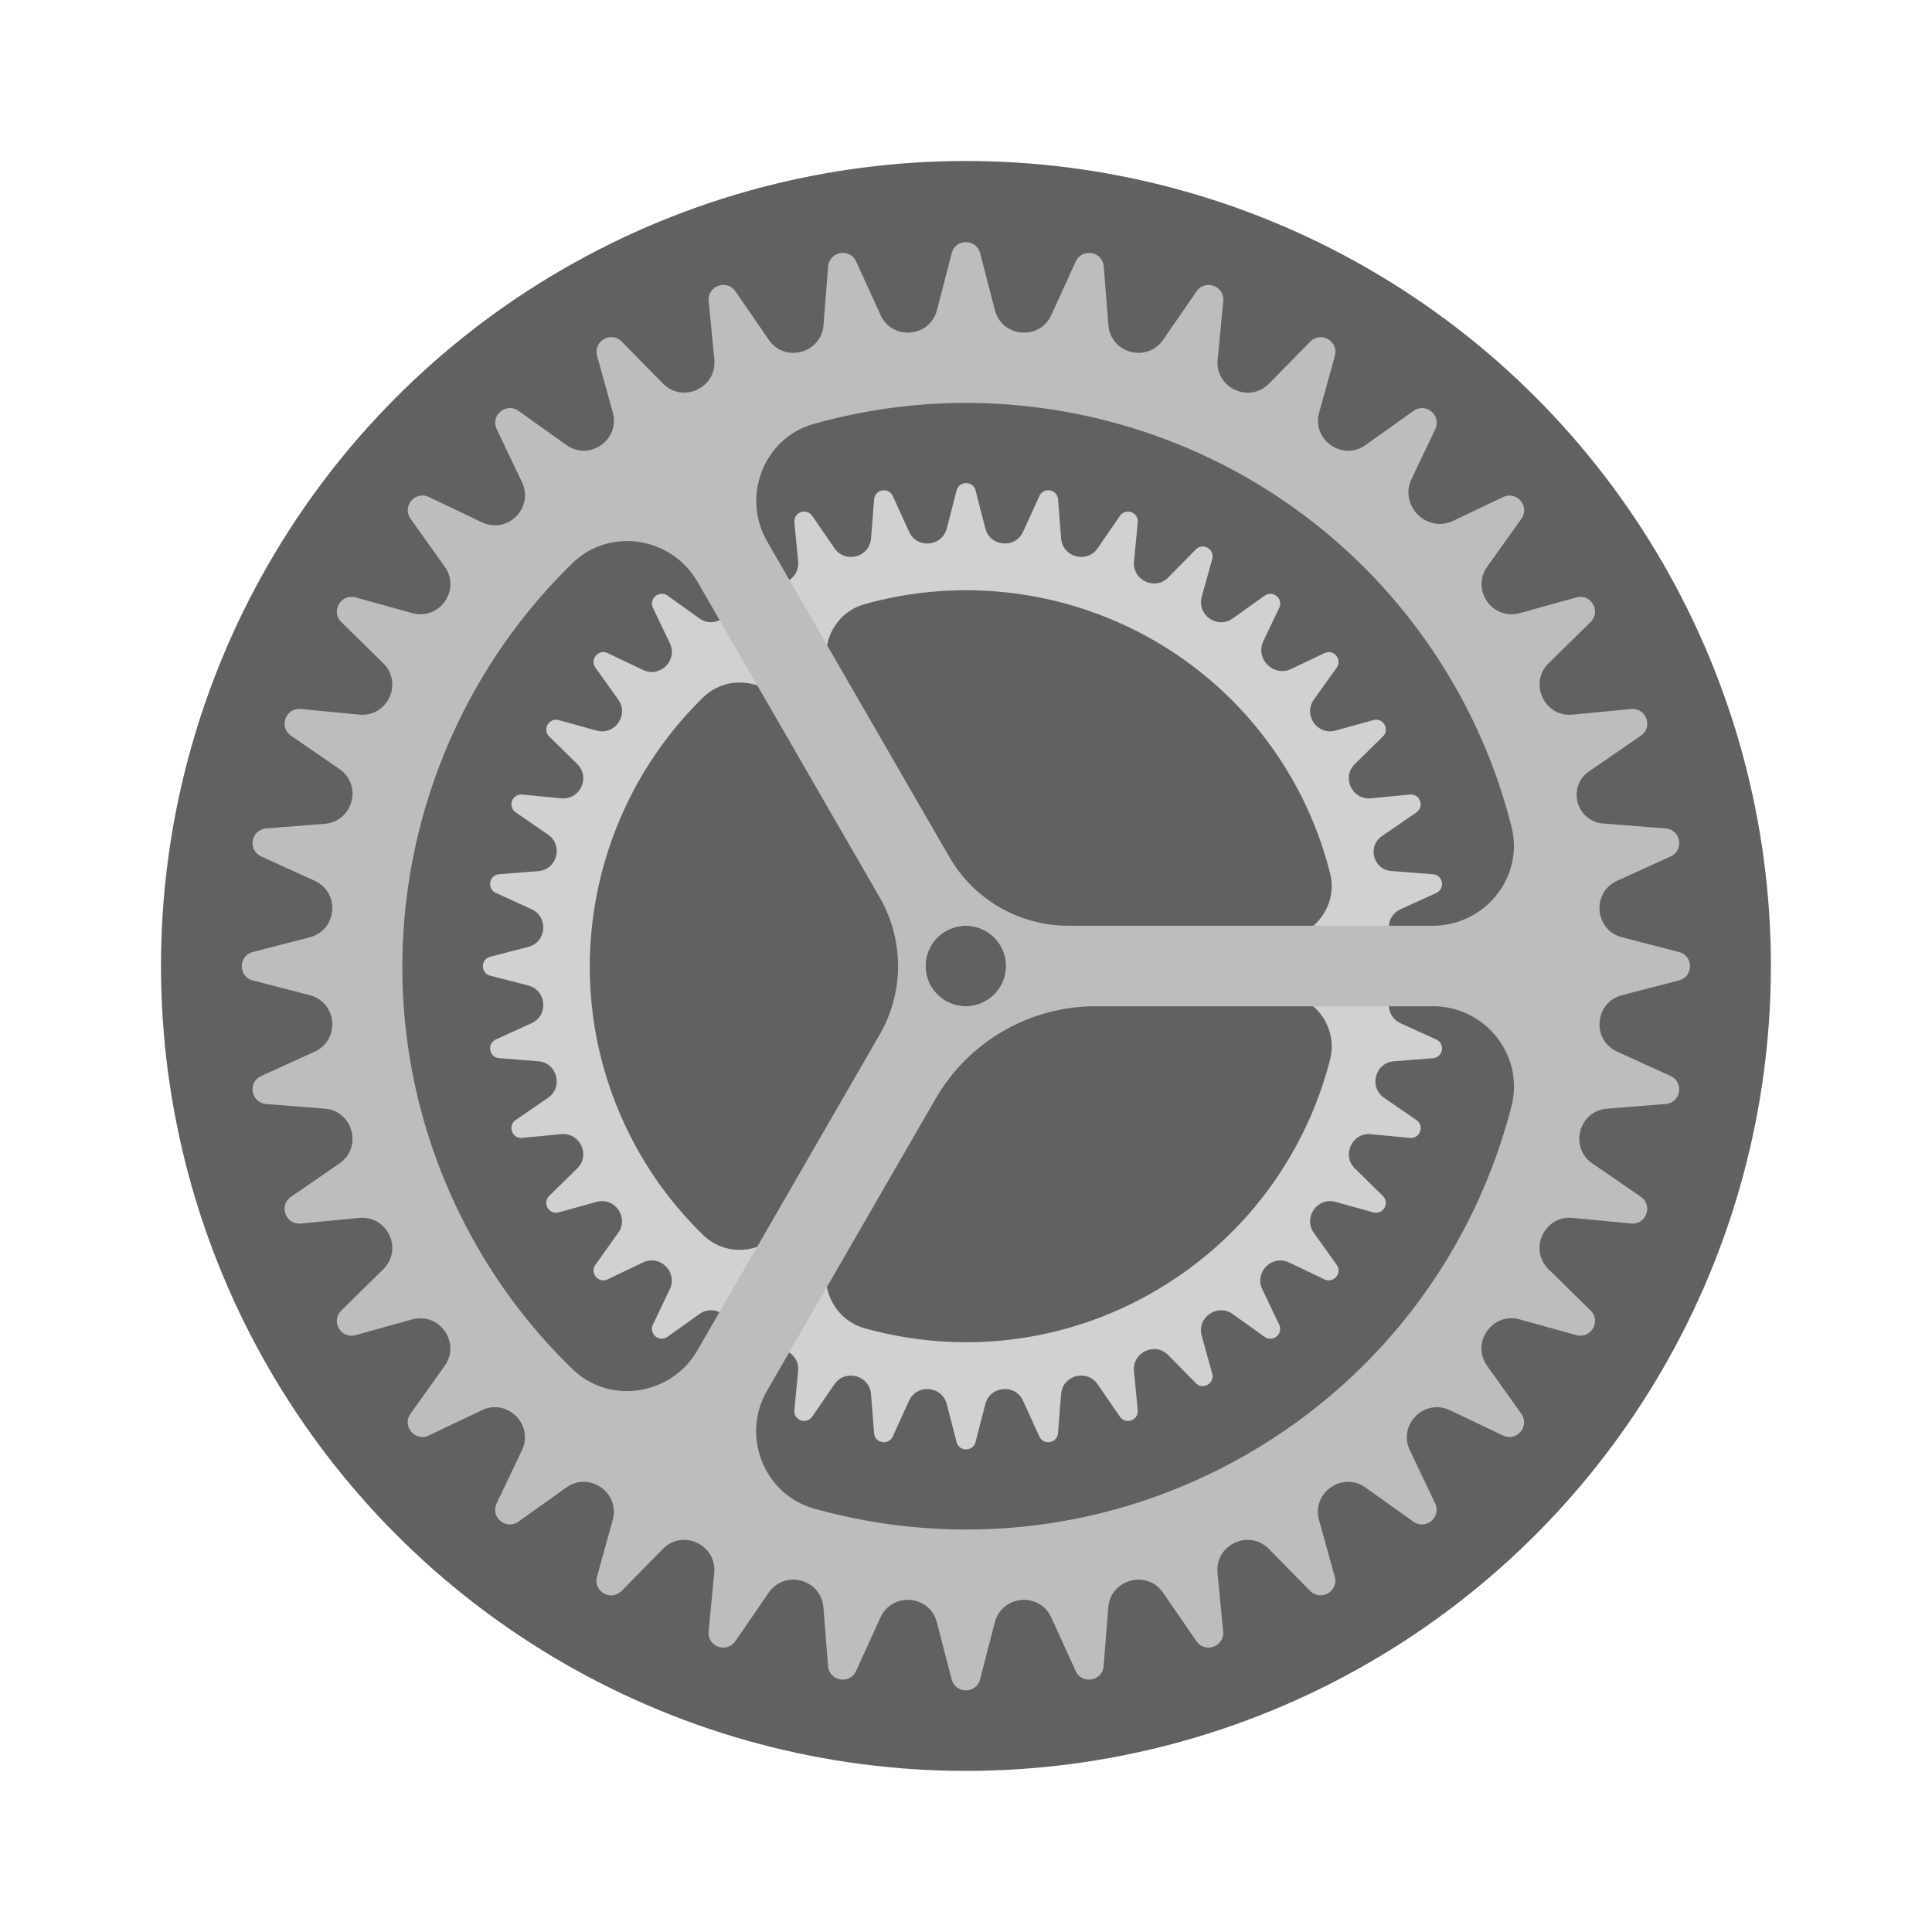 <svg xmlns="http://www.w3.org/2000/svg" x="0px" y="0px" width="100" height="100" viewBox="0,0,256,256">
<g fill-opacity="0" fill="#dddddd" fill-rule="nonzero" stroke="none" stroke-width="1" stroke-linecap="butt" stroke-linejoin="miter" stroke-miterlimit="10" stroke-dasharray="" stroke-dashoffset="0" font-family="none" font-weight="none" font-size="none" text-anchor="none" style="mix-blend-mode: normal"><path d="M0,256v-256h256v256z" id="bgRectangle"></path></g><g fill="none" fill-rule="nonzero" stroke="none" stroke-width="1" stroke-linecap="butt" stroke-linejoin="miter" stroke-miterlimit="10" stroke-dasharray="" stroke-dashoffset="0" font-family="none" font-weight="none" font-size="none" text-anchor="none" style="mix-blend-mode: normal"><g transform="scale(5.333,5.333)"><circle cx="24" cy="24" r="20" fill="#616161"></circle><path d="M34.139,17.887l-0.955,0.265c-0.453,0.126 -0.812,-0.388 -0.539,-0.77l0.576,-0.807c0.123,-0.2 -0.08,-0.441 -0.298,-0.355l-0.838,0.4c-0.443,0.211 -0.906,-0.251 -0.694,-0.694l0.4,-0.838c0.086,-0.218 -0.155,-0.421 -0.355,-0.298l-0.807,0.576c-0.383,0.273 -0.896,-0.086 -0.77,-0.539l0.265,-0.955c0.047,-0.23 -0.226,-0.387 -0.401,-0.232l-0.695,0.707c-0.329,0.335 -0.897,0.07 -0.852,-0.397l0.095,-0.987c0.006,-0.235 -0.29,-0.342 -0.436,-0.159l-0.562,0.817c-0.266,0.387 -0.871,0.225 -0.908,-0.243l-0.078,-0.988c-0.034,-0.232 -0.345,-0.287 -0.456,-0.08l-0.411,0.902c-0.195,0.428 -0.819,0.373 -0.937,-0.082l-0.248,-0.96c-0.074,-0.223 -0.389,-0.223 -0.463,0l-0.248,0.96c-0.118,0.455 -0.742,0.51 -0.937,0.082l-0.411,-0.902c-0.112,-0.206 -0.422,-0.152 -0.456,0.08l-0.078,0.988c-0.037,0.469 -0.642,0.631 -0.908,0.243l-0.562,-0.817c-0.146,-0.184 -0.442,-0.076 -0.436,0.158l0.095,0.987c0.045,0.468 -0.523,0.733 -0.852,0.397l-0.695,-0.707c-0.176,-0.156 -0.448,0.002 -0.401,0.232l0.265,0.955c0.126,0.453 -0.388,0.812 -0.77,0.539l-0.807,-0.576c-0.2,-0.123 -0.441,0.08 -0.355,0.298l0.427,0.895c0.202,0.424 -0.241,0.867 -0.665,0.665l-0.895,-0.427c-0.218,-0.086 -0.421,0.155 -0.298,0.355l0.576,0.807c0.273,0.383 -0.086,0.896 -0.539,0.77l-0.955,-0.265c-0.23,-0.047 -0.387,0.226 -0.232,0.401l0.707,0.695c0.335,0.329 0.07,0.897 -0.397,0.852l-0.987,-0.095c-0.235,-0.006 -0.342,0.29 -0.159,0.435l0.817,0.562c0.387,0.266 0.225,0.871 -0.243,0.908l-0.988,0.078c-0.232,0.034 -0.287,0.345 -0.08,0.456l0.902,0.411c0.428,0.195 0.373,0.819 -0.082,0.937l-0.96,0.248c-0.223,0.074 -0.223,0.389 0,0.463l0.96,0.248c0.455,0.118 0.51,0.742 0.082,0.937l-0.902,0.411c-0.206,0.112 -0.152,0.422 0.08,0.456l0.988,0.078c0.469,0.037 0.631,0.642 0.243,0.908l-0.817,0.562c-0.184,0.146 -0.076,0.442 0.158,0.436l0.987,-0.095c0.468,-0.045 0.733,0.523 0.397,0.852l-0.707,0.695c-0.156,0.176 0.002,0.448 0.232,0.401l0.955,-0.265c0.453,-0.126 0.812,0.388 0.539,0.77l-0.576,0.807c-0.123,0.2 0.08,0.441 0.298,0.355l0.895,-0.427c0.424,-0.202 0.867,0.241 0.665,0.665l-0.427,0.895c-0.086,0.218 0.155,0.421 0.355,0.298l0.807,-0.576c0.383,-0.273 0.896,0.086 0.77,0.539l-0.265,0.956c-0.047,0.23 0.226,0.387 0.401,0.232l0.695,-0.707c0.329,-0.335 0.897,-0.07 0.852,0.397l-0.095,0.987c-0.006,0.235 0.29,0.342 0.436,0.159l0.562,-0.817c0.266,-0.387 0.871,-0.225 0.908,0.243l0.078,0.988c0.034,0.232 0.345,0.287 0.456,0.08l0.411,-0.902c0.195,-0.428 0.819,-0.373 0.937,0.082l0.248,0.96c0.074,0.223 0.389,0.223 0.463,0l0.248,-0.96c0.118,-0.455 0.742,-0.51 0.937,-0.082l0.411,0.902c0.112,0.206 0.422,0.152 0.456,-0.08l0.078,-0.988c0.037,-0.469 0.642,-0.631 0.908,-0.243l0.562,0.817c0.146,0.184 0.442,0.076 0.436,-0.158l-0.095,-0.987c-0.045,-0.468 0.523,-0.733 0.852,-0.397l0.695,0.707c0.176,0.156 0.448,-0.002 0.401,-0.232l-0.265,-0.956c-0.126,-0.453 0.388,-0.812 0.77,-0.539l0.807,0.576c0.2,0.123 0.441,-0.08 0.355,-0.298l-0.427,-0.895c-0.202,-0.424 0.241,-0.867 0.665,-0.665l0.895,0.427c0.218,0.086 0.421,-0.155 0.298,-0.355l-0.576,-0.807c-0.273,-0.383 0.086,-0.896 0.539,-0.77l0.955,0.265c0.23,0.047 0.387,-0.226 0.232,-0.401l-0.707,-0.695c-0.335,-0.329 -0.07,-0.897 0.397,-0.852l0.987,0.095c0.235,0.006 0.342,-0.29 0.159,-0.436l-0.817,-0.562c-0.387,-0.266 -0.225,-0.871 0.243,-0.908l0.988,-0.078c0.232,-0.034 0.287,-0.345 0.08,-0.456l-0.902,-0.411c-0.428,-0.195 -0.373,-0.819 0.082,-0.937l0.96,-0.248c0.223,-0.074 0.223,-0.389 0,-0.463l-0.96,-0.248c-0.455,-0.118 -0.51,-0.742 -0.082,-0.937l0.902,-0.411c0.206,-0.112 0.152,-0.422 -0.08,-0.456l-1.054,-0.083c-0.447,-0.035 -0.601,-0.612 -0.232,-0.866l0.871,-0.599c0.184,-0.146 0.076,-0.442 -0.158,-0.436l-0.987,0.095c-0.468,0.045 -0.733,-0.523 -0.397,-0.852l0.707,-0.695c0.156,-0.175 -0.002,-0.448 -0.232,-0.401zM23.496,23.135c0.48,-0.277 1.093,-0.113 1.37,0.367c0.277,0.48 0.113,1.093 -0.367,1.37c-0.48,0.277 -1.093,0.113 -1.37,-0.367c-0.277,-0.48 -0.113,-1.093 0.367,-1.37zM17.477,30.691c-0.601,-0.582 -1.133,-1.254 -1.572,-2.015c-2.181,-3.778 -1.418,-8.441 1.57,-11.352c0.616,-0.6 1.642,-0.438 2.073,0.307l3.022,5.234c0.407,0.705 0.407,1.573 0,2.277l-3.024,5.237c-0.43,0.744 -1.452,0.909 -2.069,0.312zM33.047,26.328c-0.603,2.348 -2.113,4.46 -4.378,5.768c-2.265,1.308 -4.849,1.559 -7.184,0.907c-0.835,-0.233 -1.218,-1.204 -0.785,-1.955l2.797,-4.845c0.547,-0.948 1.559,-1.532 2.653,-1.532h5.595c0.868,0 1.518,0.817 1.302,1.657zM33.049,21.701c0.209,0.833 -0.445,1.635 -1.304,1.635h-6.047c-0.814,0 -1.565,-0.434 -1.972,-1.139l-3.022,-5.234c-0.43,-0.745 -0.058,-1.715 0.77,-1.949c4.015,-1.132 8.435,0.538 10.616,4.317c0.439,0.761 0.755,1.558 0.959,2.37z" fill="#d1d1d1"></path><path d="M39.191,14.837l-1.431,0.397c-0.679,0.188 -1.217,-0.581 -0.808,-1.154l0.863,-1.209c0.184,-0.3 -0.119,-0.661 -0.446,-0.532l-1.256,0.599c-0.664,0.317 -1.357,-0.377 -1.04,-1.041l0.599,-1.256c0.129,-0.327 -0.232,-0.63 -0.532,-0.446l-1.21,0.863c-0.573,0.409 -1.342,-0.13 -1.154,-0.808l0.397,-1.432c0.07,-0.345 -0.338,-0.581 -0.601,-0.347l-1.041,1.06c-0.494,0.502 -1.344,0.106 -1.277,-0.595l0.142,-1.479c0.01,-0.352 -0.434,-0.513 -0.653,-0.237l-0.843,1.222c-0.399,0.58 -1.306,0.337 -1.361,-0.365l-0.117,-1.481c-0.052,-0.348 -0.516,-0.43 -0.684,-0.121l-0.616,1.352c-0.292,0.641 -1.227,0.559 -1.403,-0.123l-0.372,-1.438c-0.111,-0.334 -0.583,-0.334 -0.694,0l-0.372,1.438c-0.176,0.682 -1.111,0.764 -1.403,0.123l-0.616,-1.352c-0.167,-0.309 -0.632,-0.227 -0.684,0.121l-0.117,1.481c-0.056,0.703 -0.962,0.946 -1.361,0.365l-0.841,-1.224c-0.219,-0.276 -0.662,-0.114 -0.653,0.237l0.142,1.479c0.067,0.701 -0.783,1.098 -1.277,0.595l-1.041,-1.059c-0.263,-0.233 -0.672,0.003 -0.601,0.347l0.397,1.432c0.188,0.678 -0.581,1.217 -1.154,0.808l-1.209,-0.863c-0.3,-0.184 -0.661,0.119 -0.532,0.446l0.639,1.341c0.303,0.636 -0.361,1.299 -0.996,0.996l-1.341,-0.639c-0.327,-0.129 -0.63,0.232 -0.446,0.532l0.863,1.21c0.409,0.573 -0.13,1.342 -0.808,1.154l-1.432,-0.397c-0.345,-0.07 -0.581,0.338 -0.347,0.601l1.059,1.041c0.502,0.494 0.106,1.344 -0.595,1.277l-1.479,-0.142c-0.352,-0.01 -0.513,0.434 -0.238,0.652l1.224,0.841c0.58,0.399 0.337,1.306 -0.365,1.361l-1.481,0.117c-0.348,0.052 -0.43,0.516 -0.121,0.684l1.352,0.616c0.641,0.292 0.559,1.227 -0.123,1.403l-1.438,0.372c-0.334,0.111 -0.334,0.583 0,0.694l1.438,0.372c0.682,0.176 0.764,1.111 0.123,1.403l-1.352,0.616c-0.309,0.167 -0.227,0.632 0.121,0.684l1.481,0.117c0.702,0.055 0.945,0.962 0.365,1.361l-1.224,0.843c-0.276,0.219 -0.114,0.662 0.237,0.653l1.479,-0.142c0.701,-0.067 1.098,0.783 0.595,1.277l-1.059,1.041c-0.233,0.263 0.003,0.672 0.347,0.601l1.431,-0.397c0.679,-0.188 1.217,0.581 0.808,1.154l-0.863,1.209c-0.184,0.3 0.119,0.661 0.446,0.532l1.341,-0.639c0.636,-0.303 1.299,0.361 0.996,0.996l-0.639,1.341c-0.129,0.327 0.232,0.63 0.532,0.446l1.209,-0.863c0.573,-0.409 1.342,0.13 1.154,0.808l-0.397,1.432c-0.071,0.345 0.338,0.581 0.601,0.347l1.041,-1.06c0.494,-0.502 1.344,-0.106 1.277,0.595l-0.142,1.479c-0.01,0.352 0.434,0.513 0.653,0.237l0.841,-1.224c0.399,-0.58 1.306,-0.337 1.361,0.365l0.117,1.481c0.052,0.348 0.516,0.43 0.684,0.121l0.616,-1.352c0.292,-0.641 1.227,-0.559 1.403,0.123l0.372,1.438c0.111,0.334 0.583,0.334 0.694,0l0.372,-1.438c0.176,-0.682 1.111,-0.763 1.403,-0.123l0.616,1.352c0.168,0.309 0.632,0.227 0.684,-0.121l0.117,-1.481c0.055,-0.702 0.962,-0.945 1.361,-0.365l0.842,1.224c0.219,0.276 0.662,0.114 0.653,-0.237l-0.142,-1.479c-0.067,-0.701 0.783,-1.098 1.277,-0.595l1.041,1.06c0.263,0.233 0.672,-0.003 0.601,-0.347l-0.397,-1.432c-0.188,-0.678 0.581,-1.217 1.154,-0.808l1.21,0.863c0.3,0.184 0.661,-0.119 0.532,-0.446l-0.639,-1.341c-0.303,-0.636 0.361,-1.299 0.996,-0.996l1.341,0.639c0.327,0.129 0.63,-0.232 0.446,-0.532l-0.863,-1.21c-0.409,-0.573 0.13,-1.342 0.808,-1.154l1.432,0.397c0.345,0.07 0.581,-0.338 0.347,-0.601l-1.06,-1.041c-0.502,-0.494 -0.105,-1.344 0.595,-1.277l1.479,0.142c0.352,0.01 0.513,-0.434 0.237,-0.653l-1.224,-0.842c-0.58,-0.399 -0.337,-1.306 0.365,-1.361l1.481,-0.117c0.348,-0.052 0.43,-0.516 0.121,-0.684l-1.352,-0.616c-0.641,-0.292 -0.559,-1.227 0.123,-1.403l1.438,-0.372c0.334,-0.111 0.334,-0.583 0,-0.694l-1.438,-0.372c-0.682,-0.176 -0.764,-1.111 -0.123,-1.403l1.352,-0.616c0.309,-0.167 0.227,-0.632 -0.121,-0.684l-1.579,-0.124c-0.669,-0.053 -0.901,-0.917 -0.348,-1.297l1.306,-0.897c0.276,-0.219 0.114,-0.662 -0.237,-0.653l-1.479,0.142c-0.701,0.067 -1.098,-0.783 -0.595,-1.277l1.06,-1.041c0.233,-0.263 -0.002,-0.672 -0.347,-0.601zM23.496,23.135c0.478,-0.276 1.09,-0.112 1.366,0.366c0.276,0.478 0.112,1.09 -0.366,1.366c-0.478,0.276 -1.09,0.112 -1.366,-0.366c-0.276,-0.478 -0.112,-1.09 0.366,-1.366zM14.227,34.02c-0.9,-0.872 -1.698,-1.879 -2.356,-3.019c-3.268,-5.661 -2.125,-12.647 2.352,-17.009c0.924,-0.9 2.461,-0.656 3.105,0.461l4.528,7.842c0.61,1.056 0.61,2.356 0,3.412l-4.53,7.847c-0.643,1.114 -2.175,1.361 -3.099,0.466zM37.555,27.484c-0.903,3.517 -3.165,6.683 -6.559,8.642c-3.394,1.959 -7.266,2.336 -10.763,1.359c-1.251,-0.349 -1.825,-1.804 -1.176,-2.929l4.191,-7.259c0.82,-1.42 2.335,-2.295 3.975,-2.295h8.383c1.299,-0.001 2.272,1.223 1.949,2.482zM37.557,20.551c0.313,1.247 -0.667,2.45 -1.953,2.45h-9.06c-1.219,0 -2.346,-0.65 -2.955,-1.706l-4.528,-7.842c-0.645,-1.117 -0.087,-2.57 1.154,-2.919c6.016,-1.697 12.637,0.806 15.906,6.468c0.657,1.139 1.131,2.333 1.436,3.549z" fill="#bdbdbd"></path></g></g>
</svg>